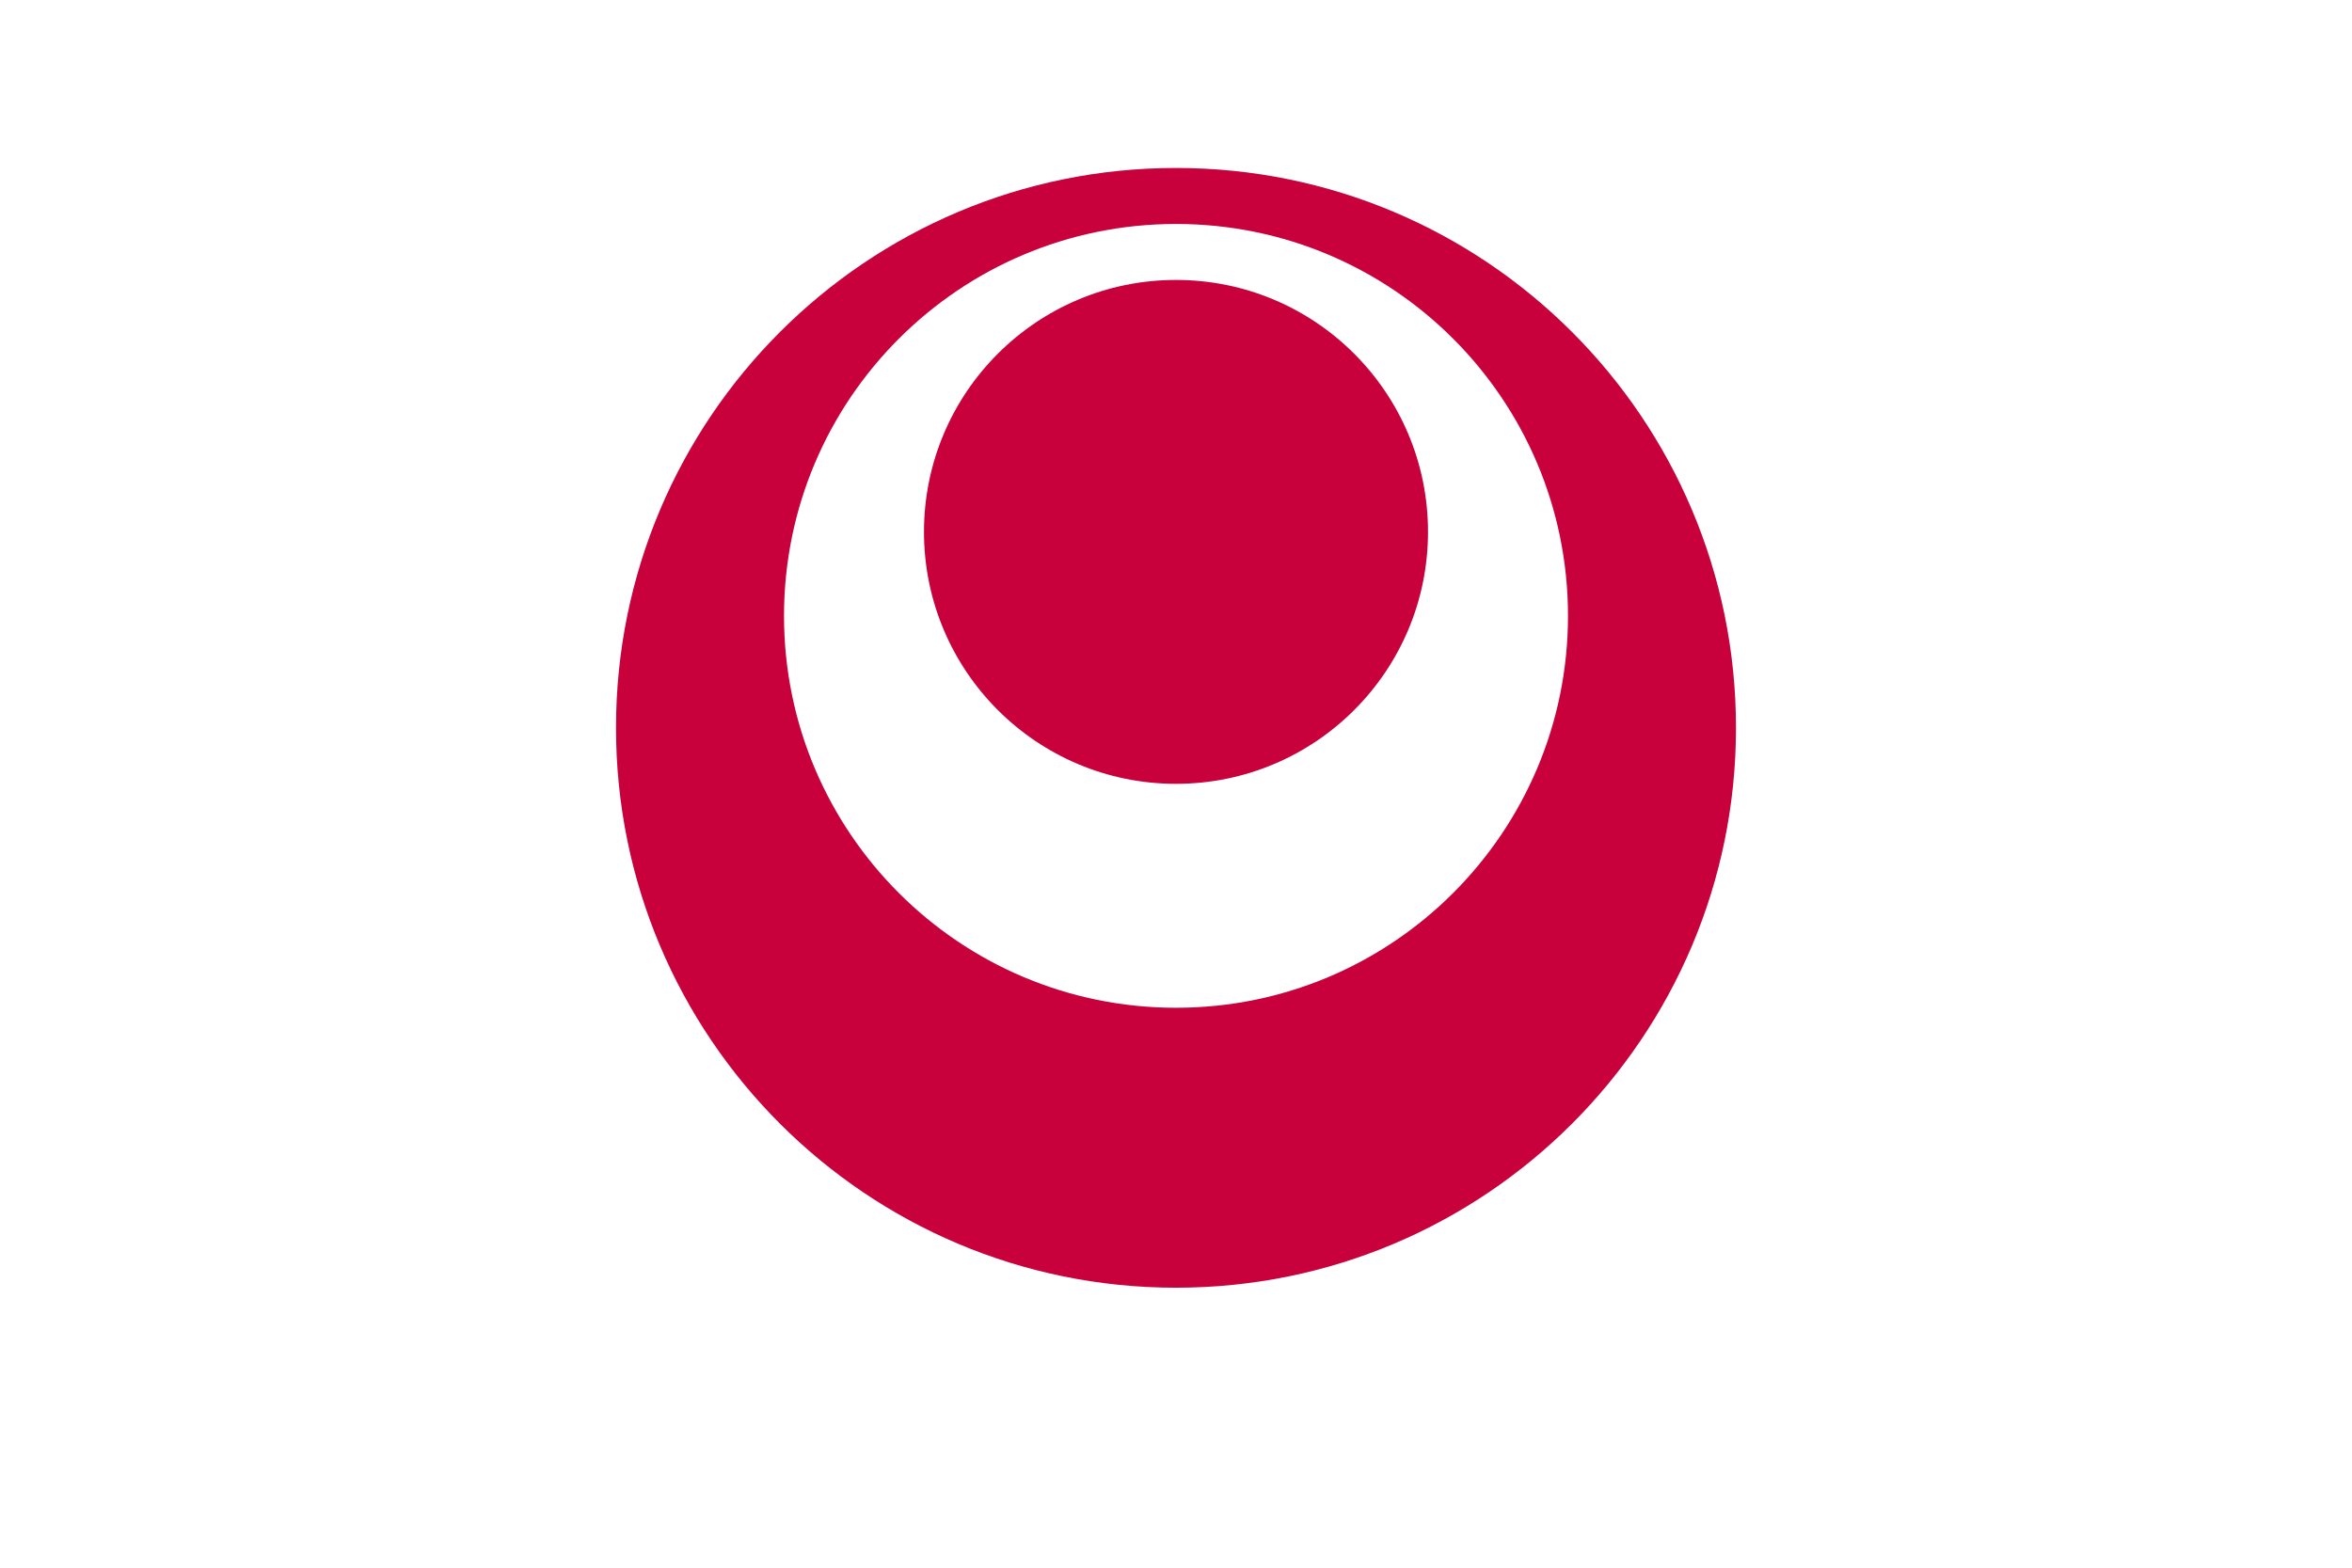 <?xml version='1.0' encoding='UTF-8'?>
<!-- This file was generated by dvisvgm 2.13.3 -->
<svg version='1.1' xmlns='http://www.w3.org/2000/svg' xmlns:xlink='http://www.w3.org/1999/xlink' width='357.172pt' height='238.113pt' viewBox='-72.004 -72 357.172 238.113'>
<g id='page1'>
<path d='M-72.004 166.113V-72H285.168V166.113Z' fill='#fff'/>
<path d='M106.582 123.59C153.551 123.59 191.621 85.519 191.621 38.551C191.621-8.418 153.551-46.488 106.582-46.488C59.613-46.488 21.543-8.418 21.543 38.551C21.543 85.519 59.613 123.59 106.582 123.59' fill='#c8003c'/>
<path d='M106.582 81.07C139.457 81.07 166.109 54.418 166.109 21.543C166.109-11.336 139.457-37.984 106.582-37.984C73.703-37.984 47.055-11.336 47.055 21.543C47.055 54.418 73.703 81.07 106.582 81.07' fill='#fff'/>
<path d='M106.582 47.055C127.719 47.055 144.852 29.922 144.852 8.785C144.852-12.348 127.719-29.48 106.582-29.48C85.445-29.48 68.312-12.348 68.312 8.785C68.312 29.922 85.445 47.055 106.582 47.055' fill='#c8003c'/>
</g>
</svg>